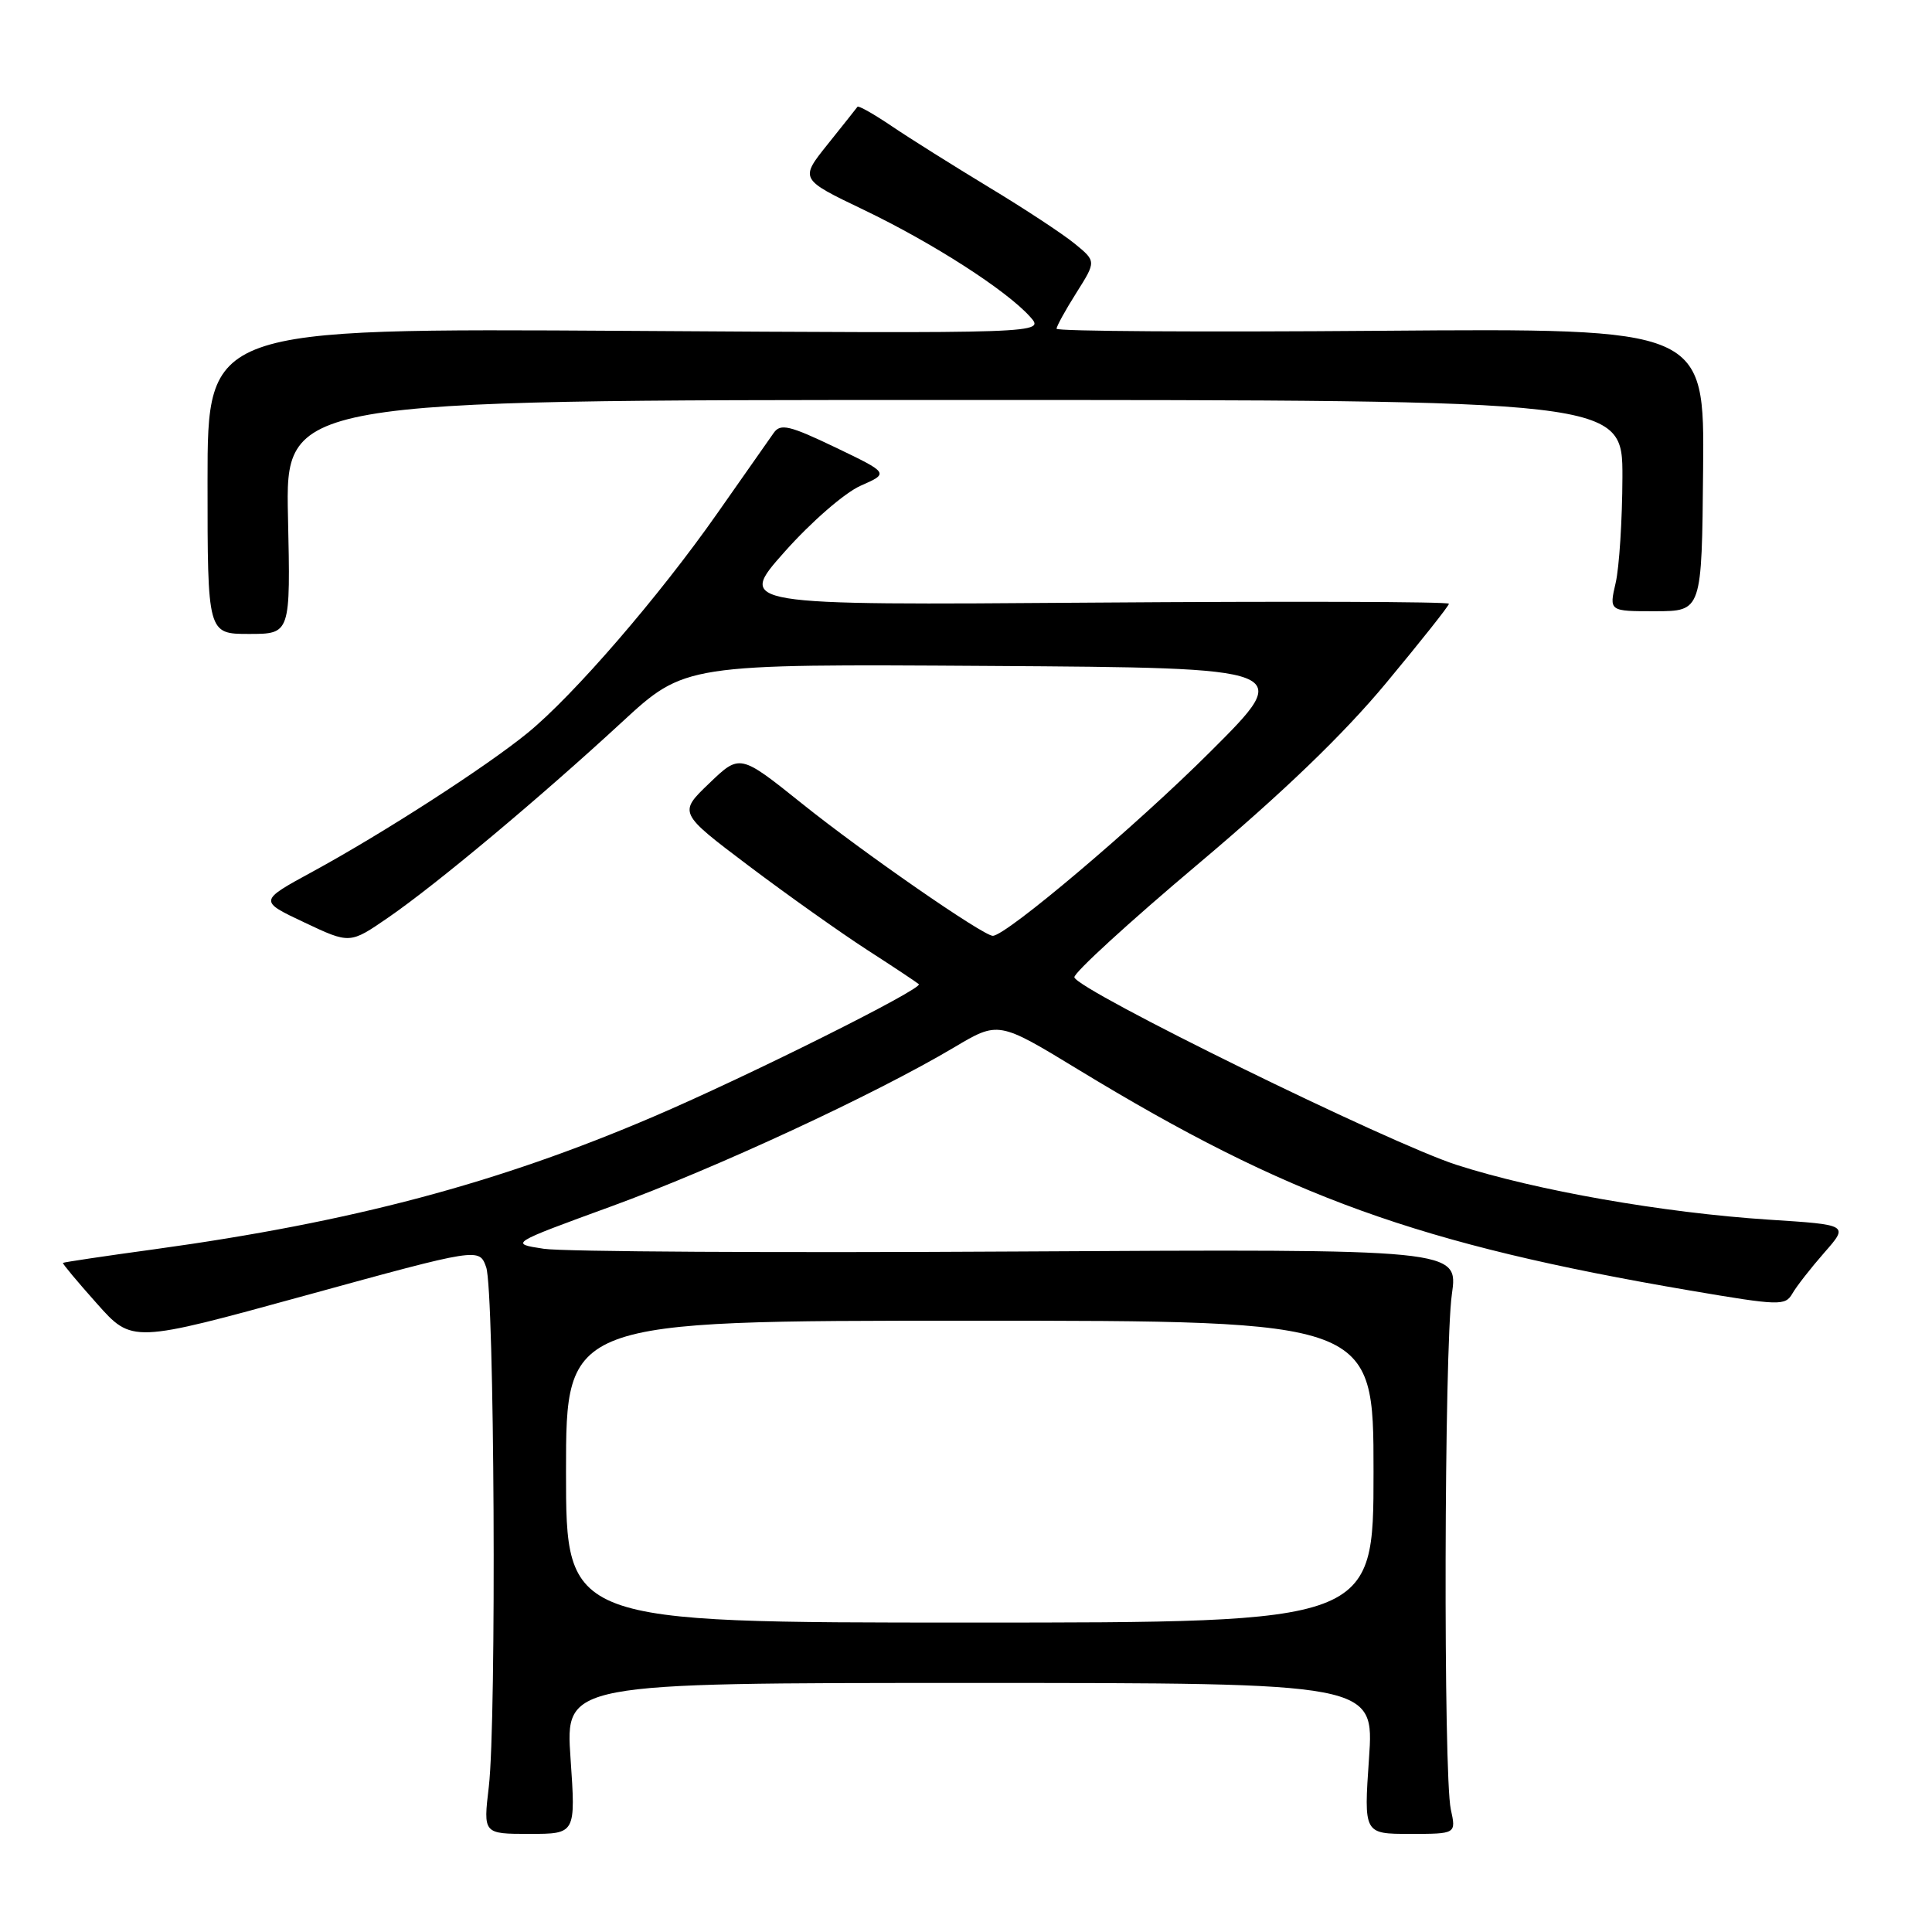 <?xml version="1.0" encoding="UTF-8" standalone="no"?>
<!DOCTYPE svg PUBLIC "-//W3C//DTD SVG 1.1//EN" "http://www.w3.org/Graphics/SVG/1.1/DTD/svg11.dtd" >
<svg xmlns="http://www.w3.org/2000/svg" xmlns:xlink="http://www.w3.org/1999/xlink" version="1.1" viewBox="0 0 256 256">
 <g >
 <path fill="currentColor"
d=" M 75.60 233.00 C 74.91 223.00 74.91 223.00 128.50 223.00 C 182.09 223.00 182.09 223.00 181.40 233.00 C 180.71 243.00 180.71 243.00 186.83 243.00 C 192.95 243.00 192.95 243.00 192.24 239.75 C 191.24 235.14 191.36 178.71 192.38 171.50 C 193.23 165.50 193.23 165.50 134.92 165.83 C 102.85 166.02 74.56 165.86 72.06 165.47 C 67.50 164.78 67.50 164.78 81.00 159.85 C 94.82 154.81 115.87 145.05 126.40 138.80 C 132.30 135.29 132.30 135.29 142.90 141.74 C 170.63 158.61 187.93 164.86 224.00 171.01 C 235.82 173.02 236.55 173.04 237.50 171.40 C 238.05 170.44 239.96 168.00 241.73 165.98 C 244.97 162.29 244.97 162.29 234.35 161.61 C 220.38 160.70 203.55 157.75 193.00 154.35 C 184.06 151.47 142.79 131.22 142.36 129.50 C 142.23 128.95 149.60 122.20 158.74 114.50 C 170.04 104.98 178.02 97.30 183.67 90.50 C 188.24 85.00 191.99 80.28 191.99 80.00 C 192.00 79.72 170.78 79.66 144.84 79.85 C 97.67 80.20 97.67 80.20 103.97 73.11 C 107.50 69.14 111.92 65.30 114.04 64.36 C 117.81 62.70 117.81 62.70 110.69 59.28 C 104.61 56.37 103.42 56.09 102.53 57.35 C 101.97 58.16 98.60 62.95 95.06 68.00 C 87.35 79.01 76.01 92.14 69.92 97.11 C 64.41 101.61 50.77 110.41 41.40 115.51 C 34.29 119.38 34.29 119.38 40.33 122.23 C 46.36 125.08 46.36 125.08 51.43 121.59 C 57.86 117.16 71.49 105.76 82.35 95.74 C 90.75 87.98 90.75 87.98 131.13 88.24 C 171.50 88.50 171.50 88.50 160.44 99.54 C 150.62 109.36 133.32 124.00 131.55 124.00 C 130.28 124.00 114.41 113.01 106.27 106.48 C 98.04 99.89 98.04 99.89 93.97 103.80 C 89.90 107.70 89.90 107.70 99.20 114.72 C 104.32 118.58 111.40 123.60 114.94 125.89 C 118.48 128.17 121.54 130.21 121.75 130.41 C 122.34 131.00 99.08 142.62 86.59 147.96 C 65.95 156.80 46.65 161.93 20.50 165.53 C 13.90 166.43 8.43 167.25 8.34 167.34 C 8.25 167.43 10.27 169.85 12.84 172.73 C 17.50 177.97 17.50 177.97 40.50 171.65 C 63.50 165.33 63.50 165.33 64.42 167.91 C 65.52 171.02 65.81 227.87 64.77 236.75 C 64.03 243.00 64.03 243.00 70.16 243.00 C 76.29 243.00 76.29 243.00 75.60 233.00 Z  M 38.16 68.50 C 37.82 53.00 37.82 53.00 126.41 53.00 C 215.00 53.00 215.00 53.00 214.98 63.25 C 214.96 68.89 214.56 75.19 214.08 77.25 C 213.21 81.00 213.21 81.00 219.36 80.99 C 225.50 80.98 225.50 80.98 225.67 62.24 C 225.85 43.50 225.85 43.50 182.92 43.83 C 159.32 44.02 140.00 43.90 140.00 43.56 C 140.00 43.23 141.18 41.08 142.63 38.79 C 145.26 34.62 145.26 34.62 142.38 32.27 C 140.80 30.98 135.68 27.61 131.00 24.79 C 126.33 21.96 120.56 18.34 118.18 16.73 C 115.80 15.12 113.75 13.96 113.62 14.15 C 113.48 14.34 111.71 16.58 109.67 19.12 C 105.97 23.74 105.97 23.74 114.44 27.80 C 123.61 32.20 133.32 38.44 136.49 41.97 C 138.48 44.19 138.48 44.19 82.99 43.84 C 27.50 43.50 27.50 43.50 27.50 63.75 C 27.50 84.00 27.50 84.00 33.00 84.00 C 38.50 84.00 38.50 84.00 38.16 68.50 Z  M 75.00 195.00 C 75.00 175.00 75.00 175.00 128.50 175.00 C 182.00 175.00 182.00 175.00 182.00 195.00 C 182.00 215.00 182.00 215.00 128.50 215.00 C 75.00 215.00 75.00 215.00 75.00 195.00 Z "/>
</g>
</svg>